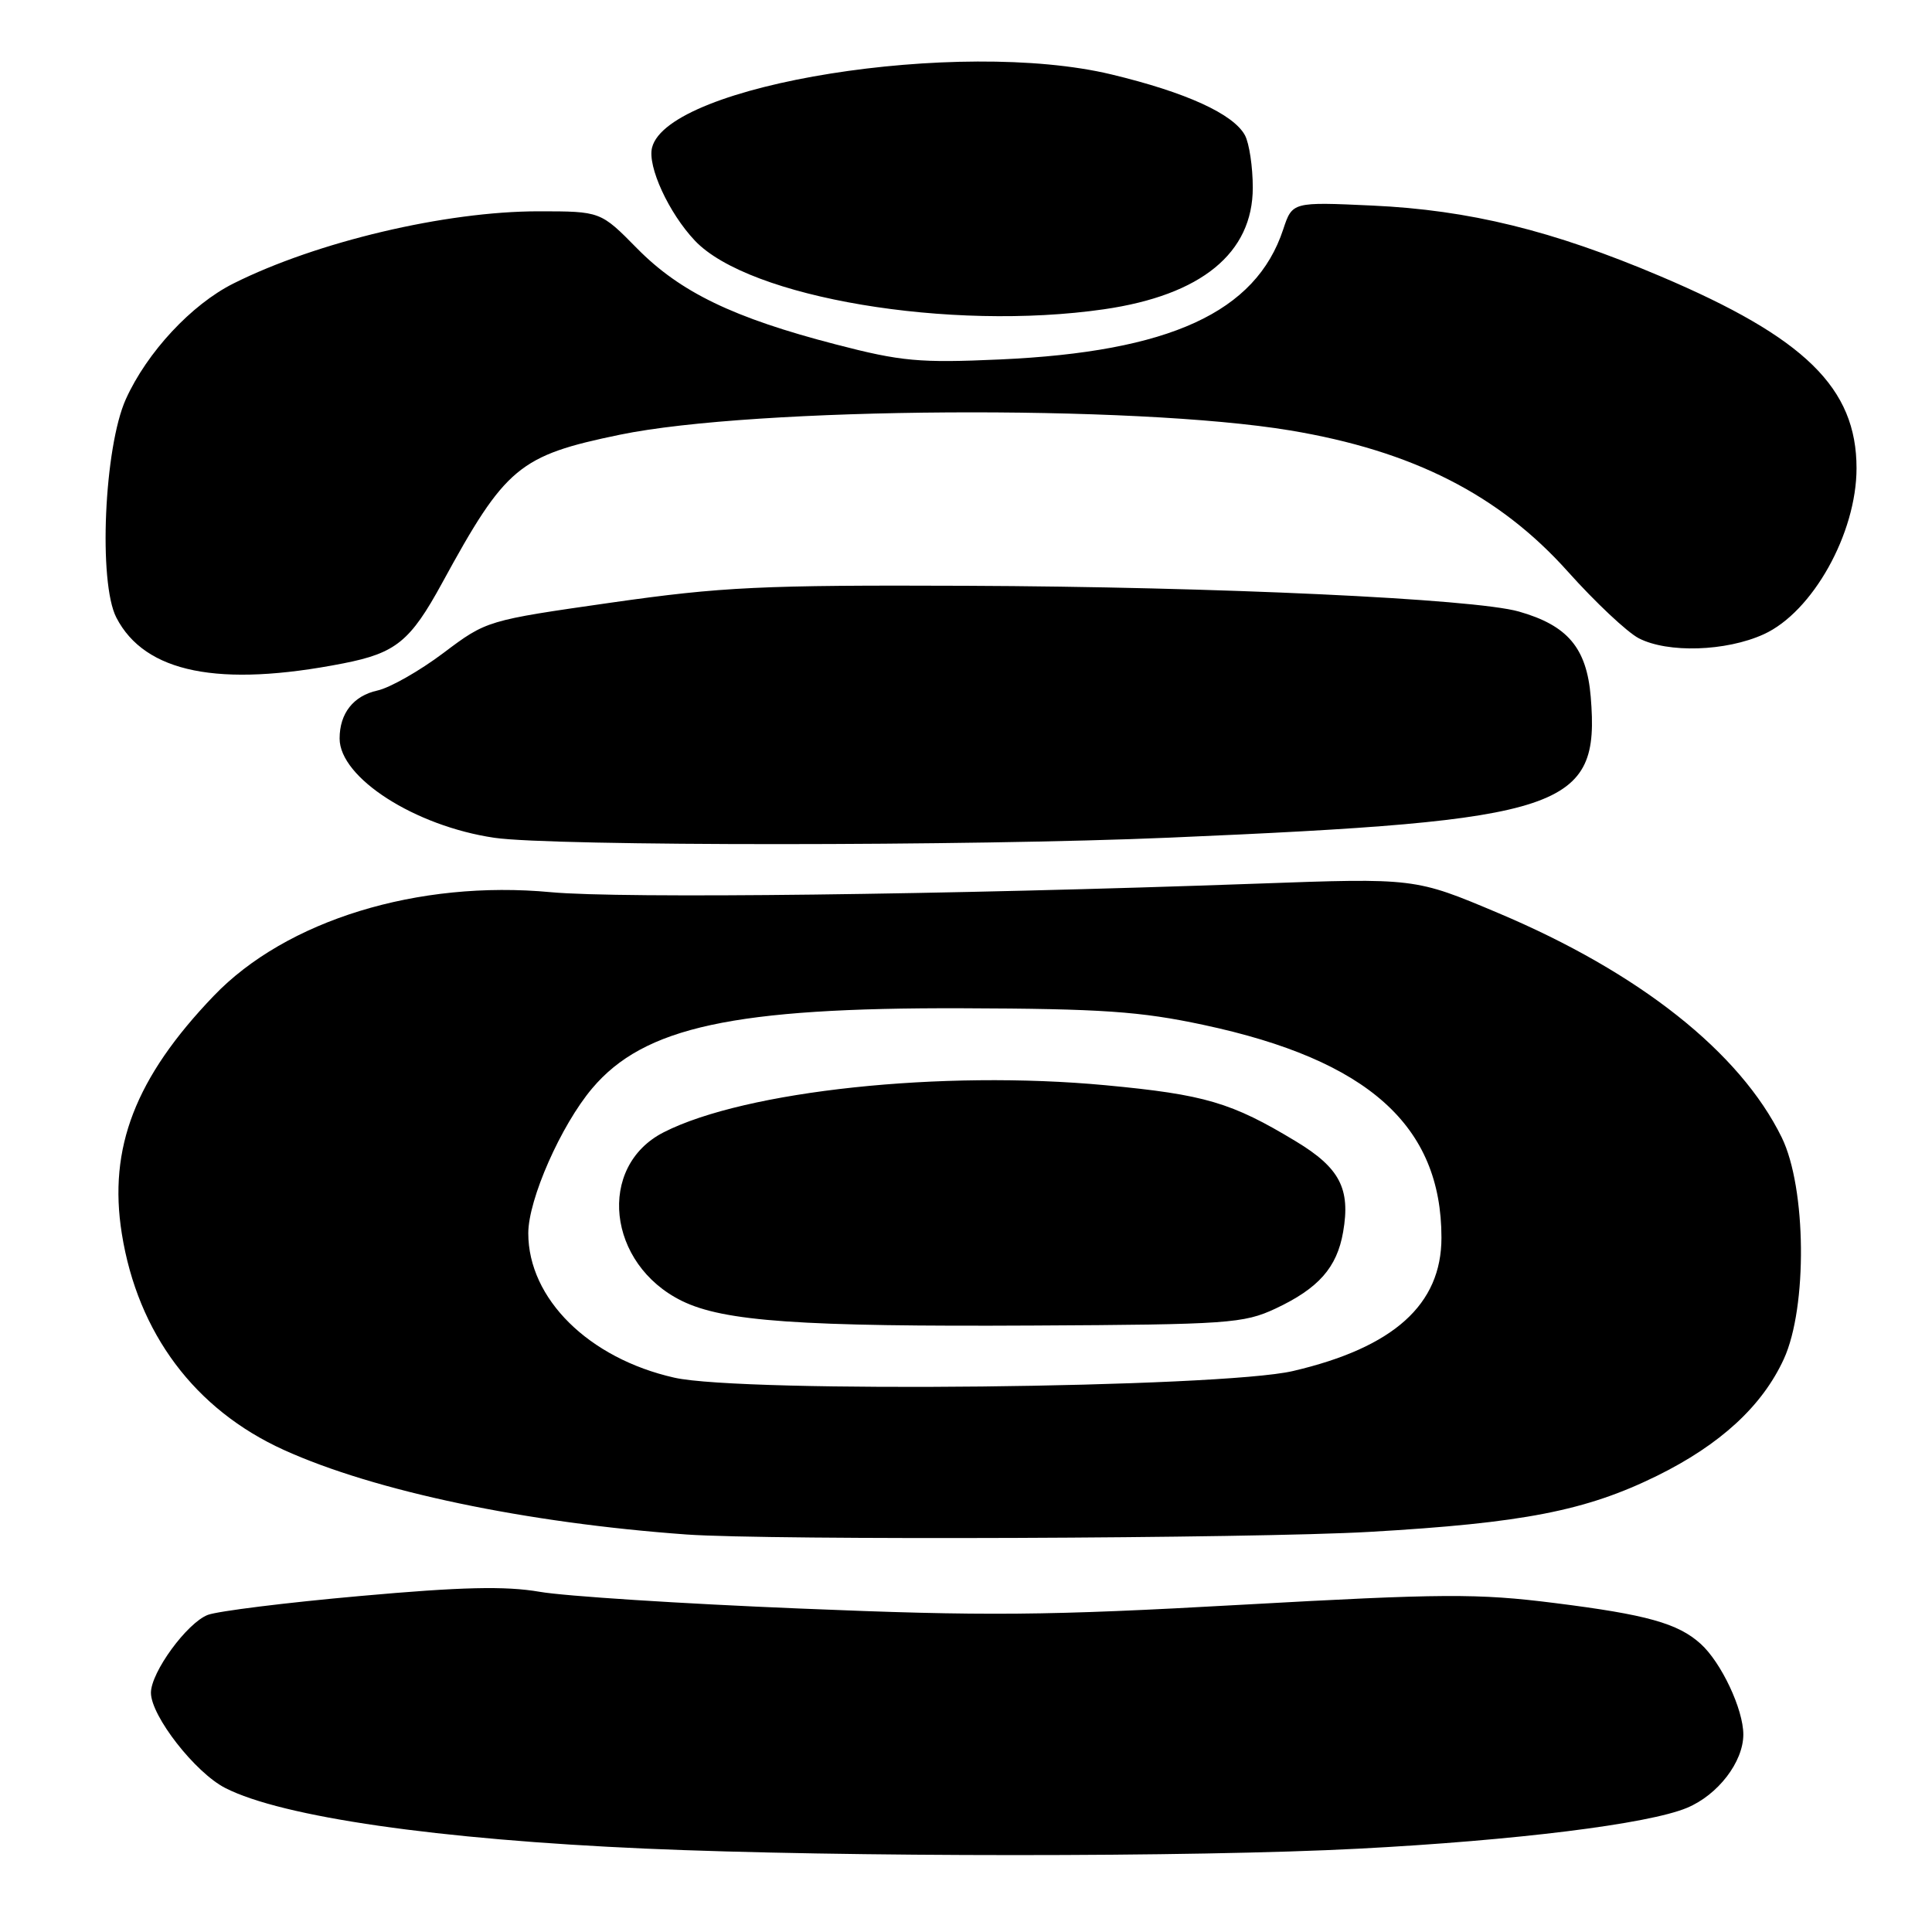 <?xml version="1.0" encoding="UTF-8" standalone="no"?>
<!DOCTYPE svg PUBLIC "-//W3C//DTD SVG 1.1//EN" "http://www.w3.org/Graphics/SVG/1.1/DTD/svg11.dtd" >
<svg xmlns="http://www.w3.org/2000/svg" xmlns:xlink="http://www.w3.org/1999/xlink" version="1.1" viewBox="0 0 256 256">
 <g >
 <path fill="currentColor"
d=" M 180.00 244.96 C 200.79 243.88 218.42 241.69 223.53 239.55 C 227.64 237.84 231.00 233.46 231.00 229.83 C 231.00 226.49 228.08 220.29 225.35 217.82 C 222.35 215.10 218.19 213.94 206.00 212.41 C 195.78 211.12 191.17 211.15 164.50 212.64 C 138.69 214.09 130.52 214.16 106.00 213.14 C 90.32 212.50 74.80 211.50 71.50 210.92 C 66.97 210.14 61.16 210.27 47.72 211.48 C 37.95 212.35 28.87 213.48 27.54 213.98 C 24.79 215.03 20.00 221.58 20.00 224.30 C 20.00 227.37 25.87 234.89 29.85 236.92 C 37.39 240.77 57.99 243.74 85.50 244.95 C 111.54 246.09 158.29 246.10 180.00 244.96 Z  M 181.50 202.98 C 201.82 201.81 210.14 200.19 219.55 195.56 C 227.95 191.42 233.51 186.31 236.37 180.07 C 239.51 173.22 239.36 157.40 236.09 150.72 C 230.56 139.43 217.23 128.87 198.52 120.98 C 187.50 116.33 187.50 116.33 166.50 117.09 C 125.35 118.57 82.35 119.09 73.00 118.22 C 55.39 116.57 37.92 121.94 28.32 131.96 C 17.93 142.79 14.33 152.11 16.14 163.46 C 18.25 176.67 25.82 186.77 37.60 192.12 C 49.68 197.60 69.73 201.80 91.00 203.33 C 101.98 204.11 166.10 203.87 181.50 202.98 Z  M 155.01 110.99 C 207.57 108.73 212.01 107.24 210.78 92.33 C 210.24 85.85 207.72 82.87 201.25 81.03 C 195.31 79.34 161.20 77.75 128.00 77.62 C 100.90 77.51 95.66 77.76 81.00 79.85 C 64.51 82.21 64.49 82.21 58.76 86.52 C 55.60 88.90 51.66 91.14 50.00 91.50 C 46.83 92.20 45.00 94.52 45.00 97.86 C 45.00 103.06 54.98 109.46 65.50 111.01 C 73.13 112.14 128.62 112.13 155.01 110.99 Z  M 45.49 87.90 C 52.46 86.53 54.36 84.99 58.58 77.26 C 66.99 61.84 68.76 60.37 82.15 57.60 C 99.99 53.92 150.28 53.60 170.93 57.03 C 187.17 59.73 198.64 65.56 207.75 75.74 C 211.39 79.81 215.62 83.78 217.14 84.57 C 220.98 86.56 228.70 86.32 233.69 84.05 C 240.17 81.11 246.00 70.68 246.00 62.04 C 246.00 51.41 239.17 44.73 220.00 36.60 C 205.72 30.54 194.67 27.83 181.87 27.24 C 171.24 26.75 171.24 26.75 170.03 30.40 C 166.41 41.38 154.98 46.62 132.50 47.63 C 121.84 48.11 119.41 47.89 110.76 45.64 C 97.18 42.12 90.14 38.72 84.43 32.93 C 79.58 28.00 79.58 28.00 71.35 28.00 C 59.04 28.00 41.98 32.03 30.94 37.56 C 25.38 40.34 19.49 46.67 16.68 52.88 C 13.80 59.25 13.01 77.19 15.42 81.84 C 19.20 89.15 29.01 91.13 45.49 87.90 Z  M 146.29 40.98 C 159.18 39.11 166.00 33.54 166.00 24.86 C 166.00 22.11 165.53 19.00 164.97 17.94 C 163.45 15.11 157.18 12.24 147.26 9.86 C 127.09 5.02 88.50 11.17 86.40 19.56 C 85.77 22.04 88.62 28.23 92.07 31.88 C 99.23 39.46 125.87 43.93 146.29 40.98 Z  M 89.36 182.55 C 78.00 179.99 70.00 172.08 70.00 163.41 C 70.00 158.93 74.33 149.11 78.47 144.21 C 85.33 136.08 97.24 133.50 127.50 133.60 C 146.00 133.66 151.09 134.01 159.50 135.81 C 181.28 140.46 191.00 149.16 191.00 164.00 C 191.00 172.87 184.67 178.55 171.32 181.67 C 161.68 183.91 98.43 184.60 89.36 182.55 Z  M 169.00 173.40 C 174.71 170.72 177.15 167.97 177.97 163.25 C 178.97 157.51 177.53 154.75 171.72 151.24 C 163.19 146.08 159.66 145.04 146.50 143.80 C 124.80 141.76 98.75 144.53 87.95 150.03 C 79.05 154.56 80.45 167.52 90.36 172.38 C 95.91 175.10 106.03 175.81 137.00 175.64 C 162.70 175.51 164.80 175.36 169.00 173.40 Z "/>
</g>
</svg>